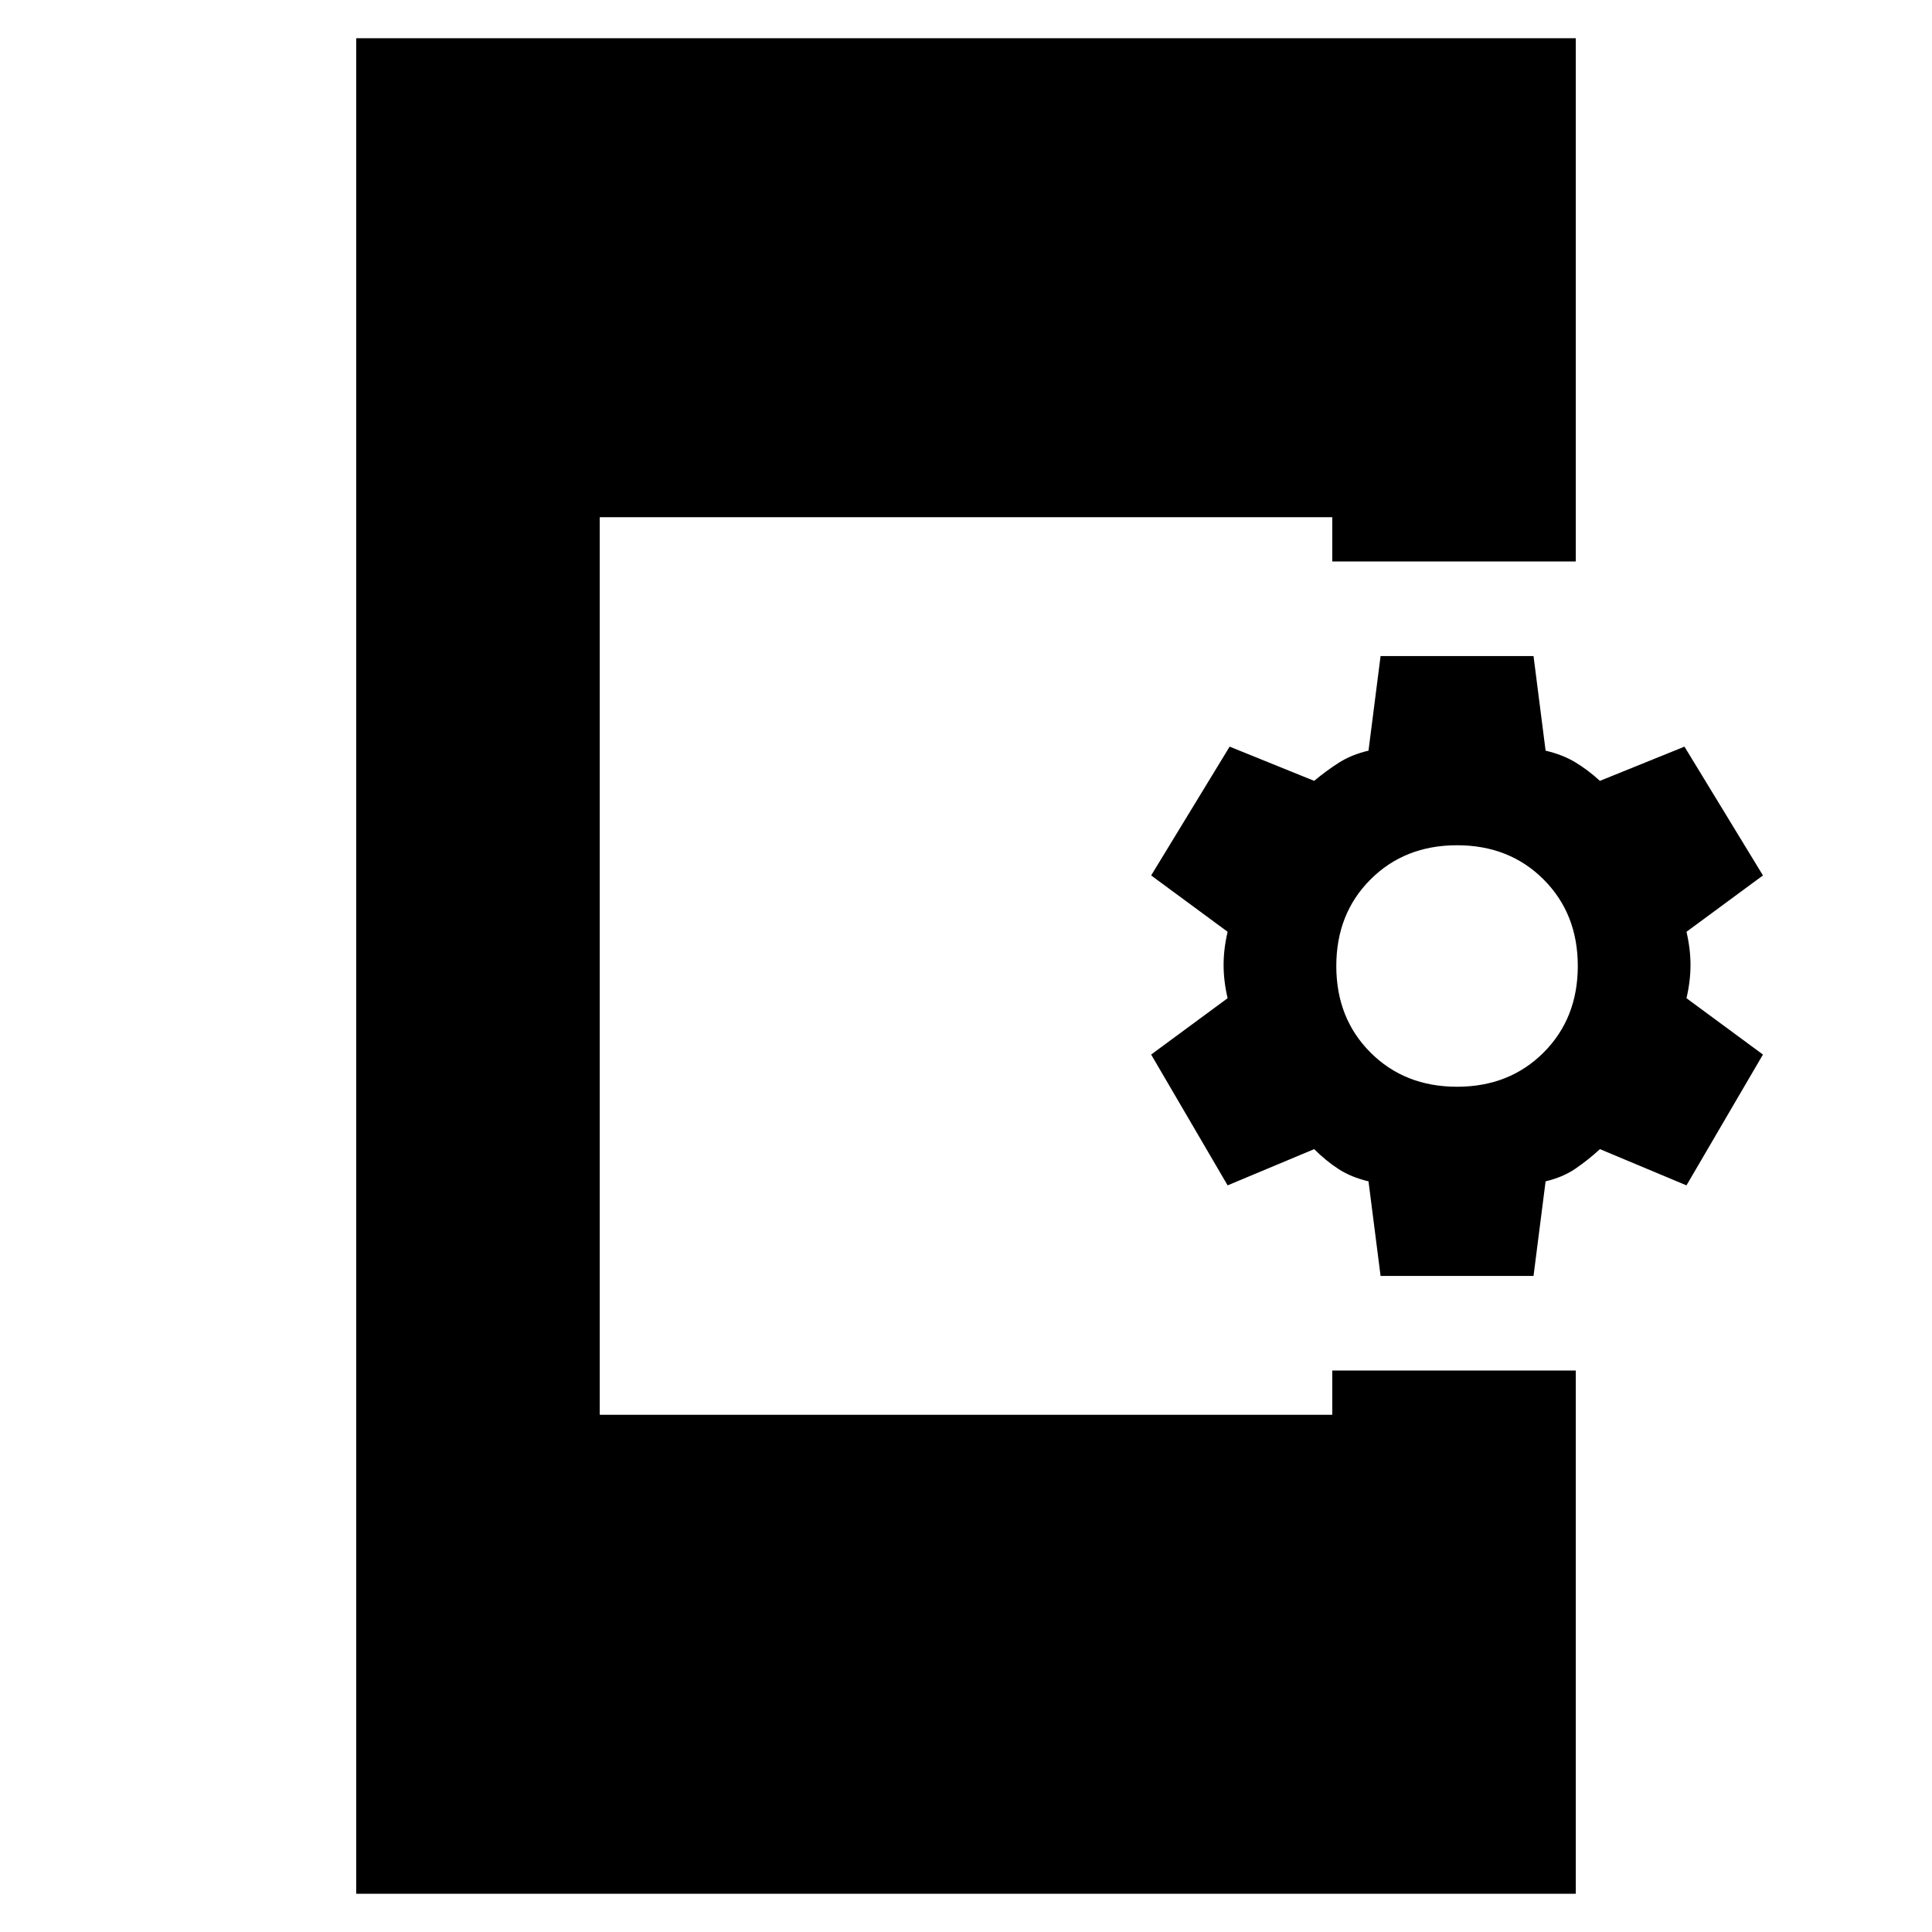 <svg xmlns="http://www.w3.org/2000/svg" height="24" viewBox="0 -960 960 960" width="24"><path d="m686-326-6-47q-8.5-2-14.75-6.02T653-389l-43 18-38-65 38-28q-2-8.5-2-16.5t2-16.5l-38-28 39-64 42 17q6-5 12.25-9t14.75-6l6-47h76l6 47q8.5 2 14.75 5.77Q789-577.45 795-572l42-17 39 64-38 28q2 8.5 2 16.5t-2 16.5l38 28-38 65-43-18q-6 5.5-12.25 9.75T768-373l-6 47h-76Zm38-94q26 0 43-17t17-43q0-26-17-43t-43-17q-26 0-43 17t-17 43q0 26 17 43t43 17ZM177-19v-922h606v260H662v-22H298v446h364v-22h121v260H177Z"/></svg>